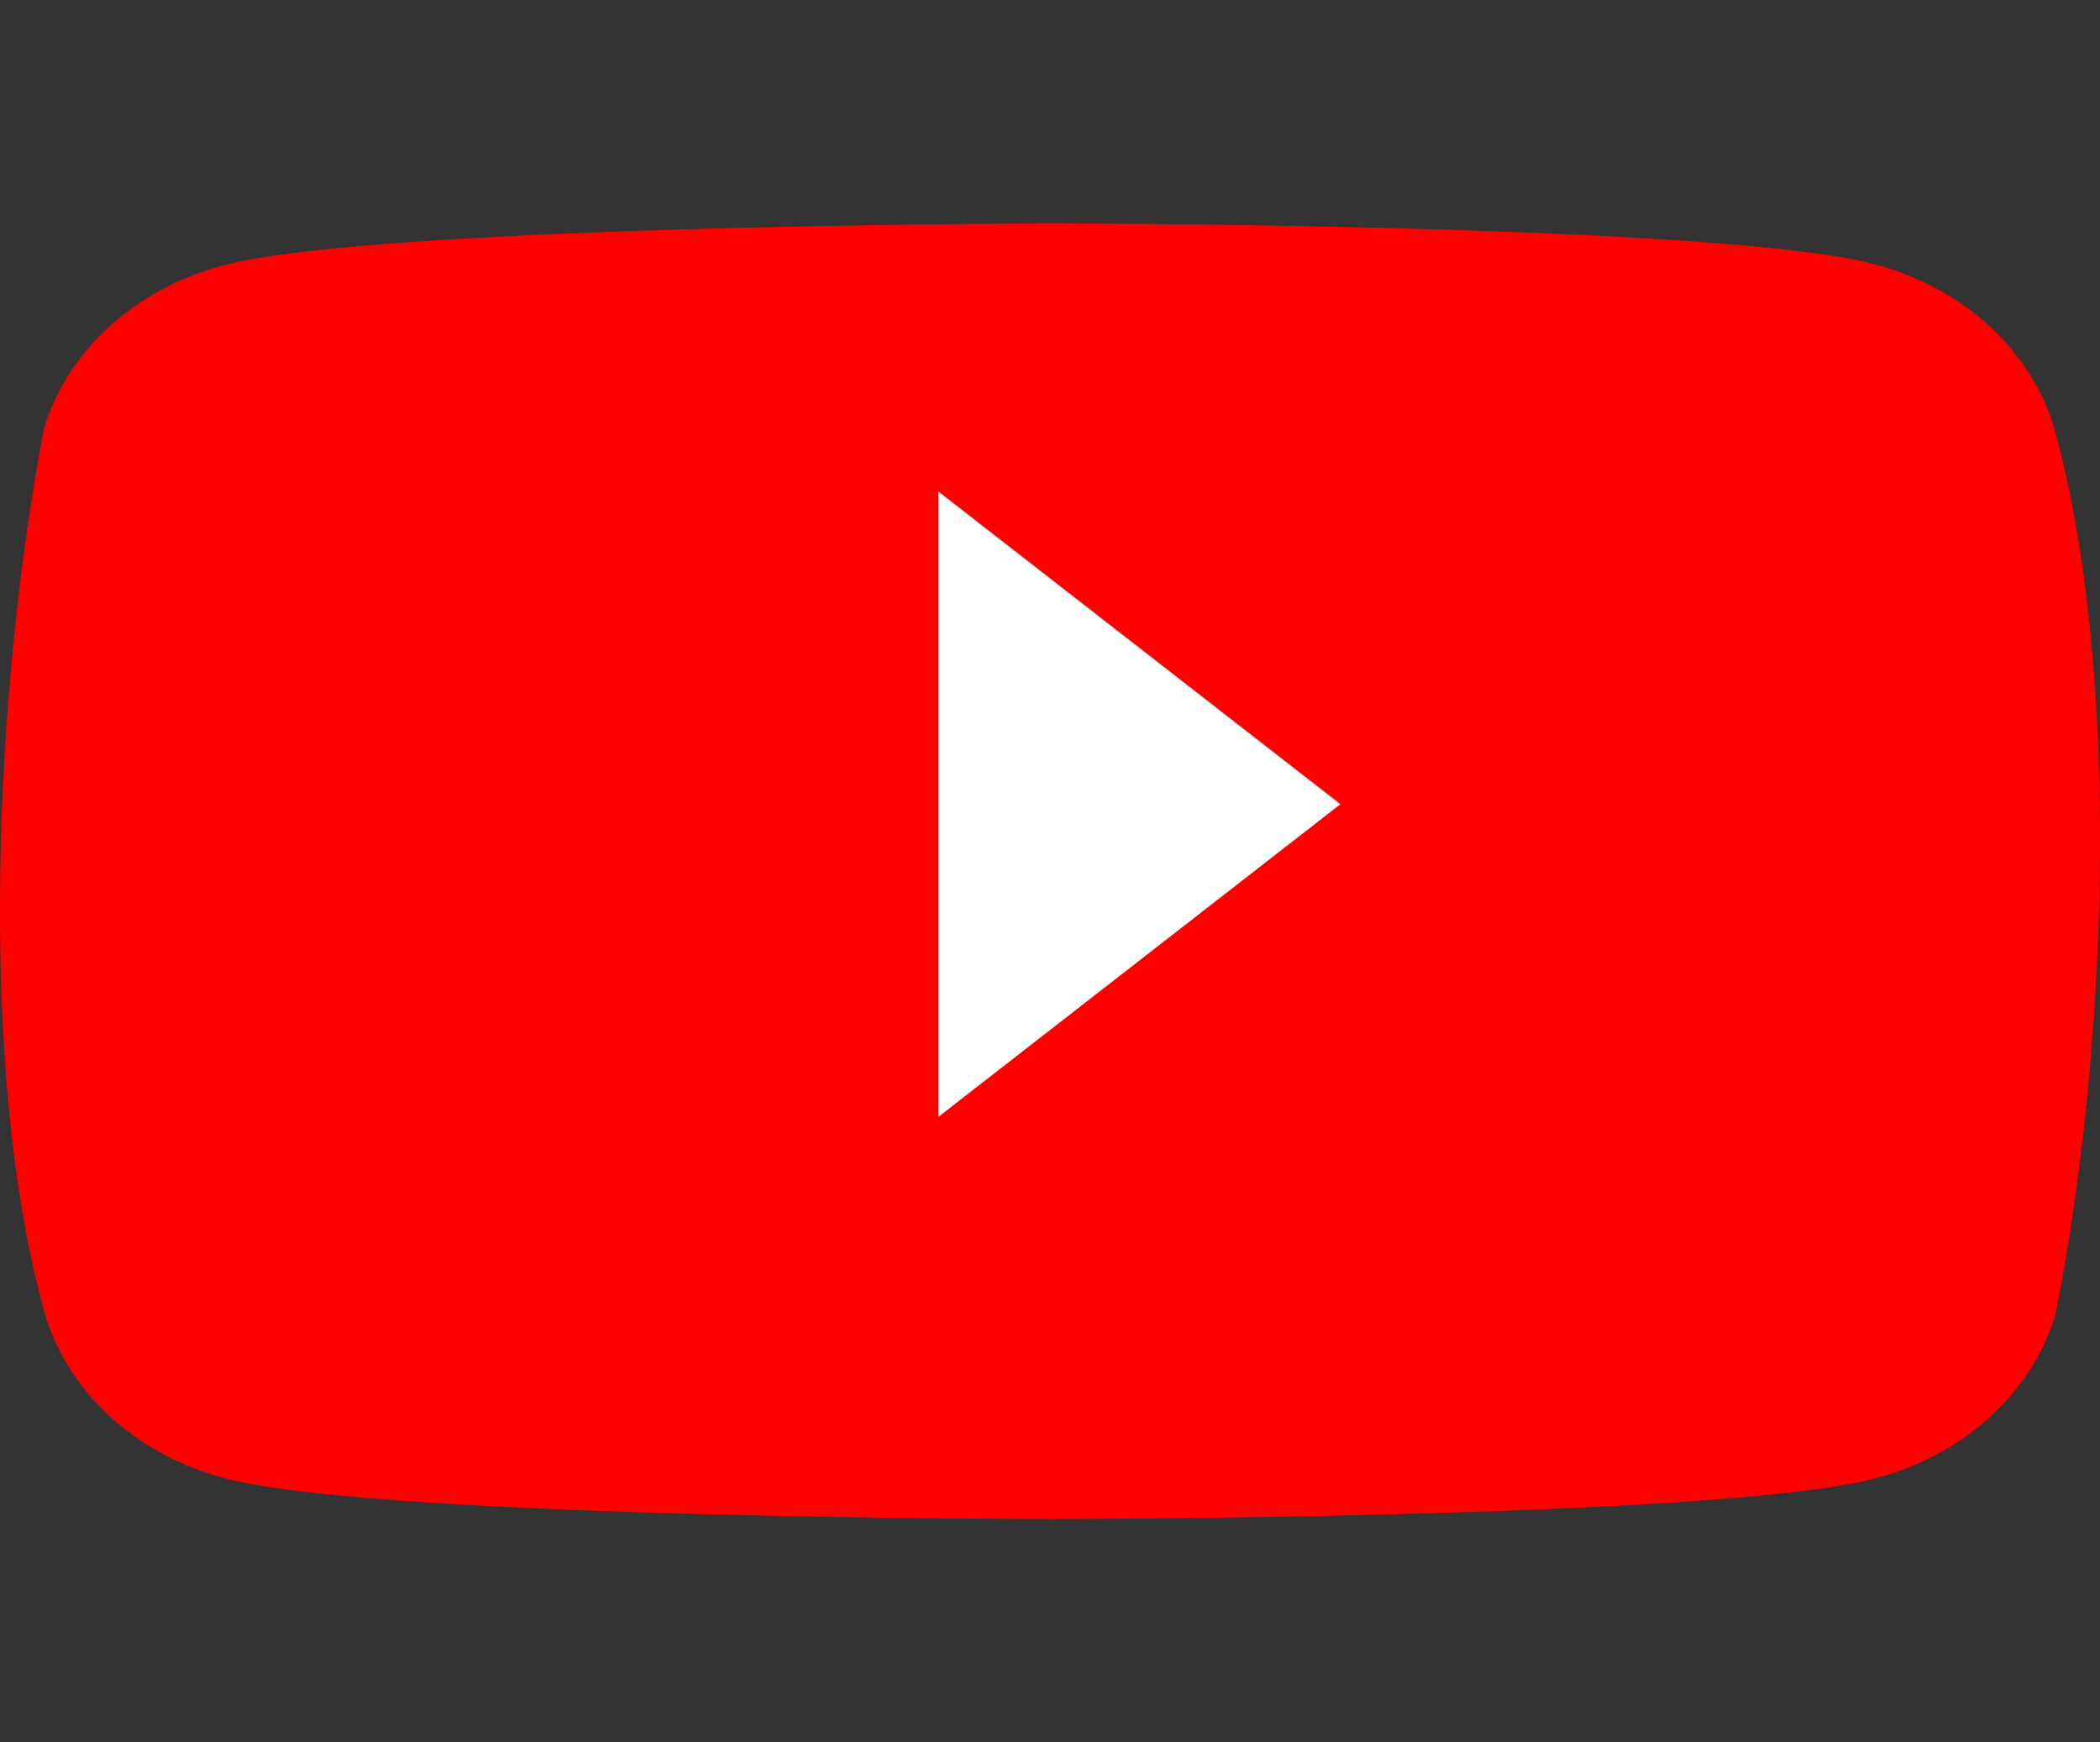 <svg width="47" height="39" viewBox="0 0 47 39" fill="none" xmlns="http://www.w3.org/2000/svg">
<rect x="0" y="0" width="47" height="39" fill="#333333" stroke="none"/>
<path d="M45.963 9.541C45.693 8.663 45.167 7.863 44.438 7.22C43.708 6.577 42.8 6.114 41.803 5.876C38.156 5 23.477 5 23.477 5C23.477 5 8.797 5.027 5.149 5.903C4.153 6.14 3.245 6.604 2.515 7.247C1.785 7.89 1.259 8.69 0.99 9.568C-0.114 15.277 -0.542 23.978 1.02 29.459C1.29 30.337 1.815 31.137 2.545 31.78C3.275 32.423 4.183 32.886 5.179 33.124C8.827 34 23.506 34 23.506 34C23.506 34 38.186 34 41.833 33.124C42.829 32.886 43.738 32.423 44.468 31.78C45.197 31.137 45.723 30.337 45.993 29.459C47.157 23.741 47.515 15.046 45.963 9.541Z" fill="#FF0000"/>
<path d="M21 25L30 18L21 11V25Z" fill="white"/>
</svg>
